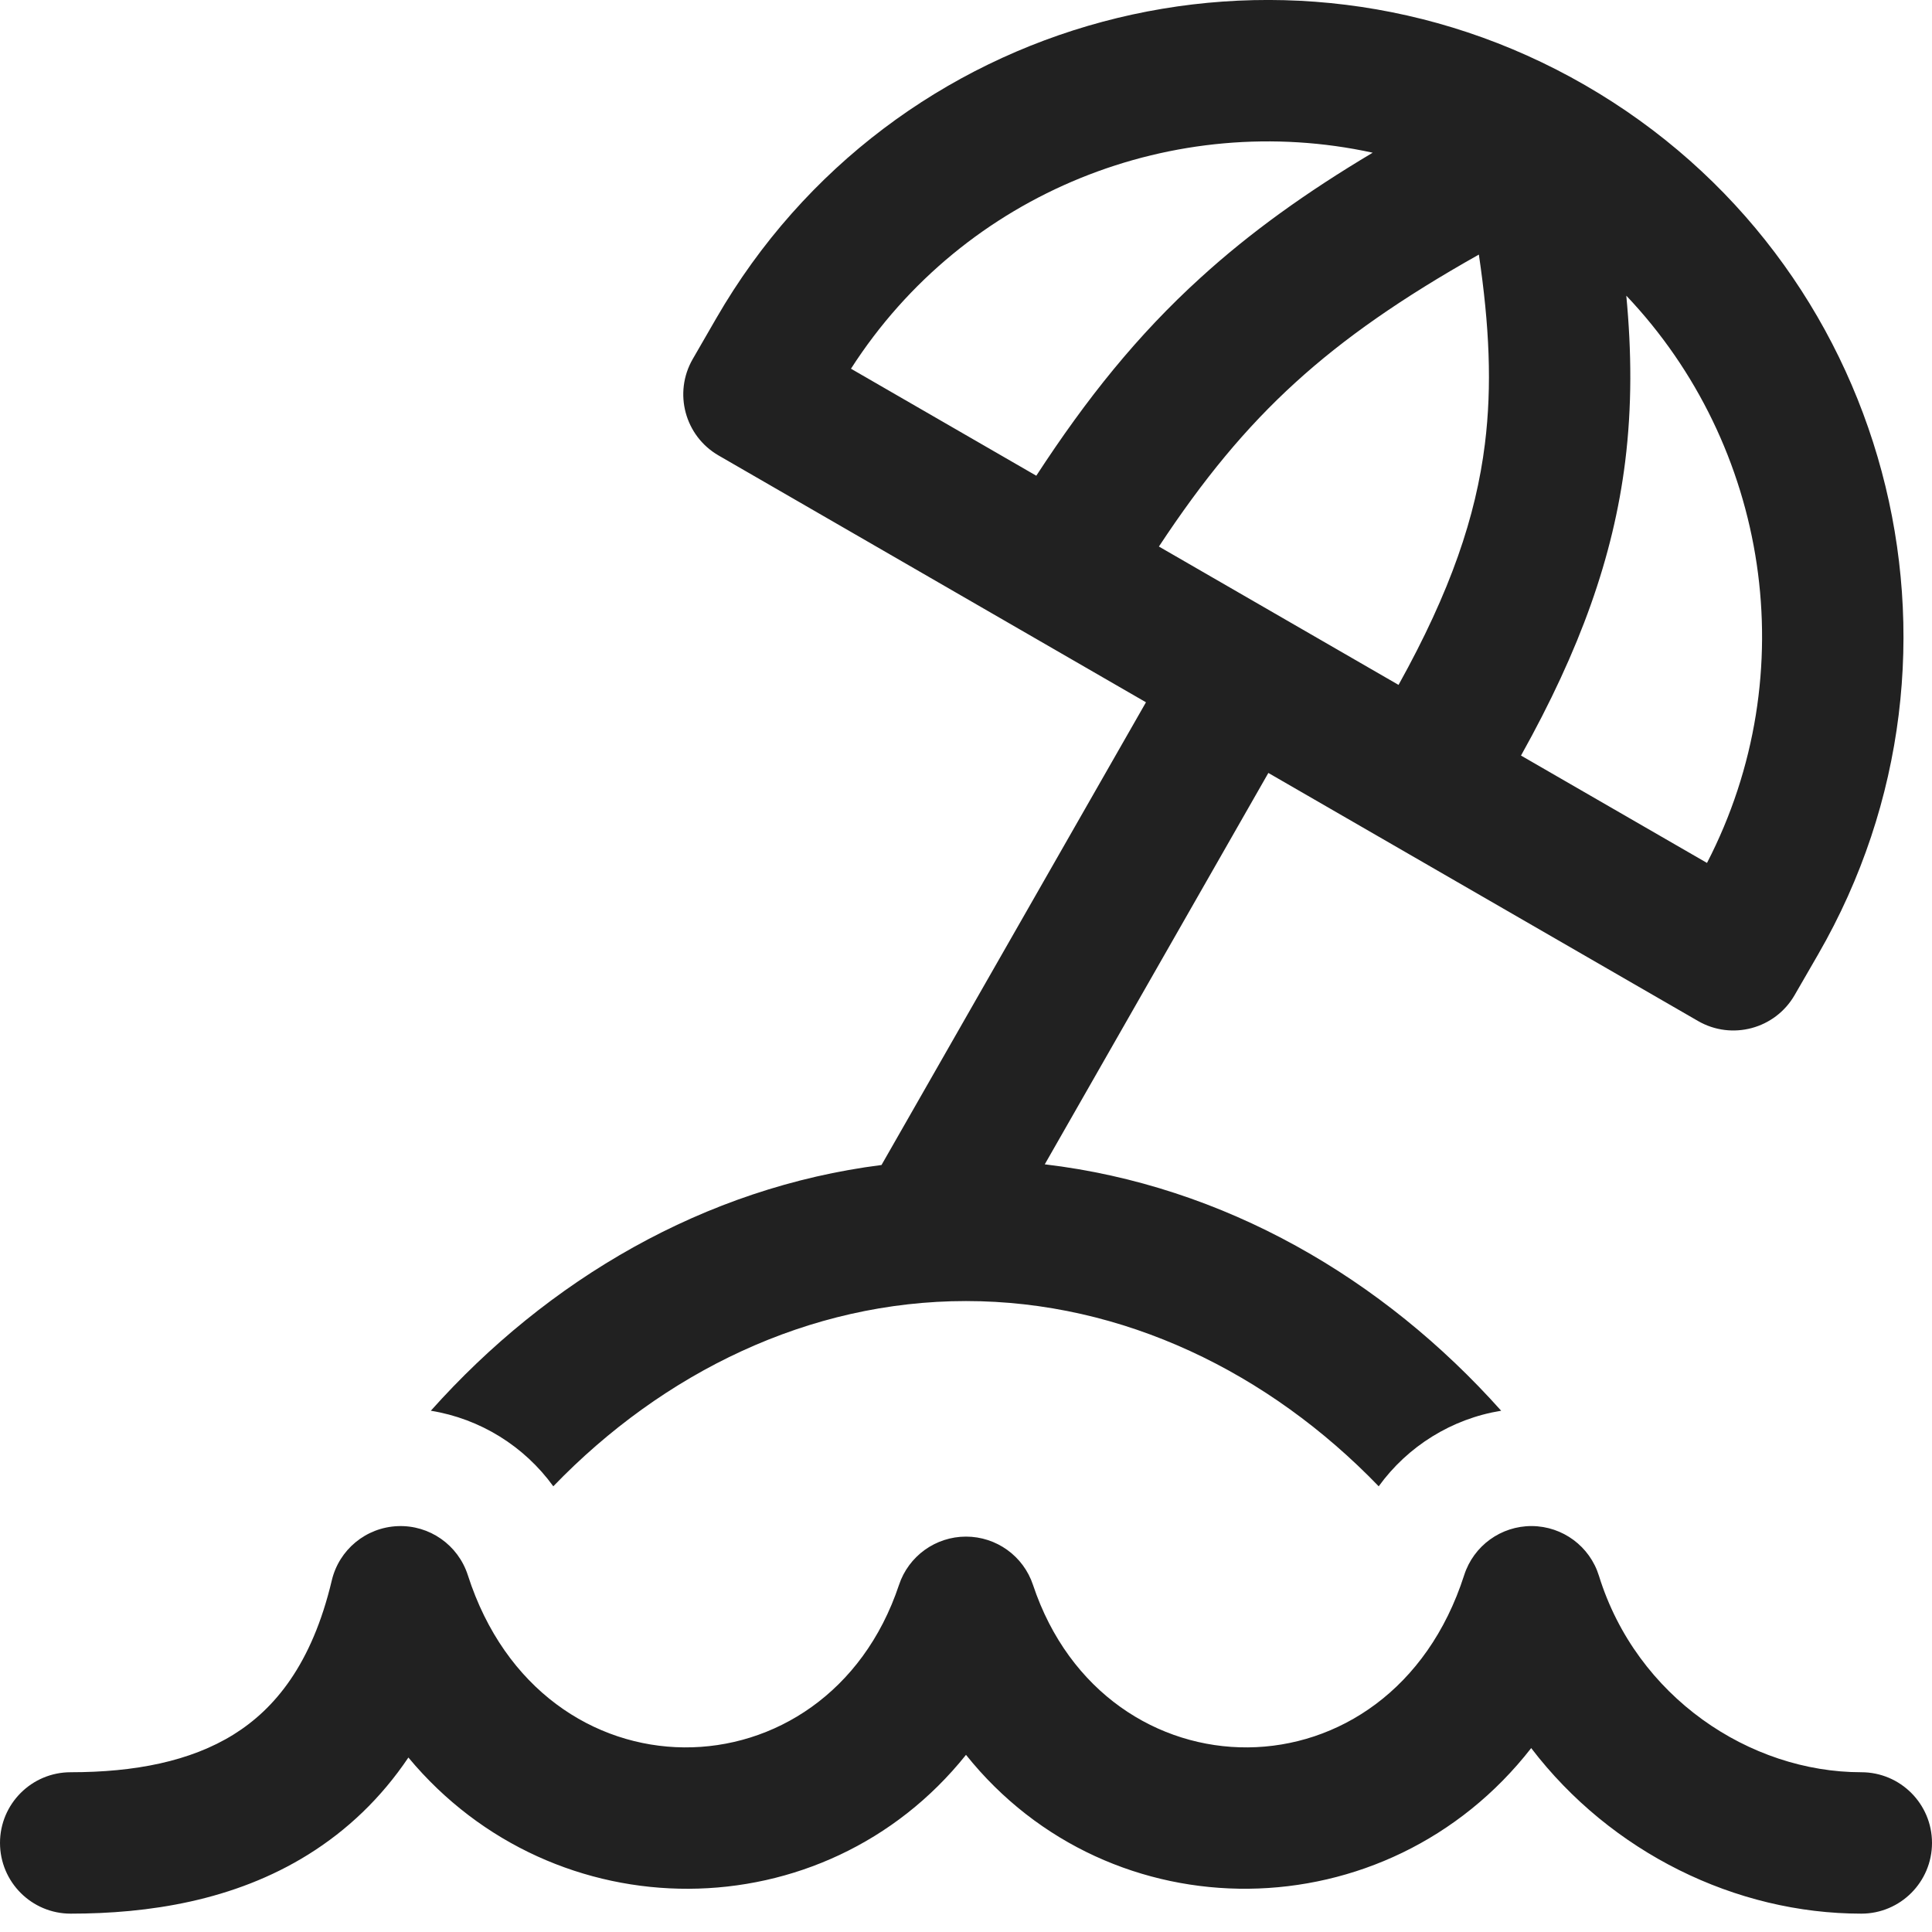 <svg width="26" height="26" viewBox="0 0 26 26" fill="none" xmlns="http://www.w3.org/2000/svg">
<path d="M9.64 4.282C12.004 0.187 17.239 -1.216 21.334 1.148C25.429 3.512 26.832 8.748 24.468 12.843L24.151 13.392C23.888 13.847 23.306 14.003 22.851 13.74L17.069 10.402L14.06 15.669C16.476 15.955 18.612 17.203 20.202 18.985C19.536 19.093 18.944 19.463 18.554 20.002C17.076 18.47 15.113 17.509 13 17.509C10.887 17.509 8.924 18.47 7.446 20.002C7.055 19.462 6.463 19.093 5.798 18.985C7.371 17.222 9.479 15.981 11.863 15.678L15.422 9.451L9.671 6.13C9.216 5.868 9.06 5.286 9.323 4.831L9.64 4.282ZM11.452 4.962L13.946 6.402C14.623 5.363 15.308 4.508 16.157 3.737C16.823 3.13 17.574 2.591 18.473 2.055C15.816 1.475 12.983 2.576 11.452 4.962ZM18.821 9.217C19.524 7.952 19.862 6.947 19.983 5.976C20.081 5.188 20.043 4.383 19.902 3.426C18.864 4.01 18.089 4.551 17.437 5.144C16.761 5.759 16.192 6.452 15.596 7.355L18.821 9.217ZM20.469 10.168L22.972 11.613C24.295 9.052 23.795 5.99 21.886 3.979C21.958 4.738 21.963 5.47 21.871 6.212C21.711 7.493 21.267 8.739 20.469 10.168ZM6.296 21.198C6.165 20.791 5.78 20.521 5.353 20.538C4.926 20.555 4.563 20.854 4.465 21.269C4.197 22.399 3.695 22.999 3.144 23.342C2.562 23.704 1.812 23.85 0.951 23.85C0.426 23.85 0 24.276 0 24.801C0 25.327 0.426 25.753 0.951 25.753C1.993 25.753 3.146 25.582 4.149 24.957C4.672 24.631 5.127 24.2 5.496 23.652C7.464 26.019 11.088 26.007 13 23.616C14.945 26.049 18.664 26.018 20.606 23.525C21.681 24.932 23.359 25.753 25.049 25.753C25.574 25.753 26 25.327 26 24.801C26 24.276 25.574 23.85 25.049 23.85C23.548 23.85 22.024 22.839 21.518 21.207C21.395 20.81 21.03 20.54 20.615 20.537C20.2 20.535 19.831 20.802 19.704 21.198C18.71 24.292 14.873 24.24 13.902 21.33C13.773 20.941 13.409 20.679 13 20.679C12.591 20.679 12.227 20.941 12.098 21.33C11.127 24.24 7.29 24.292 6.296 21.198Z" fill="#212121"/>
</svg>

